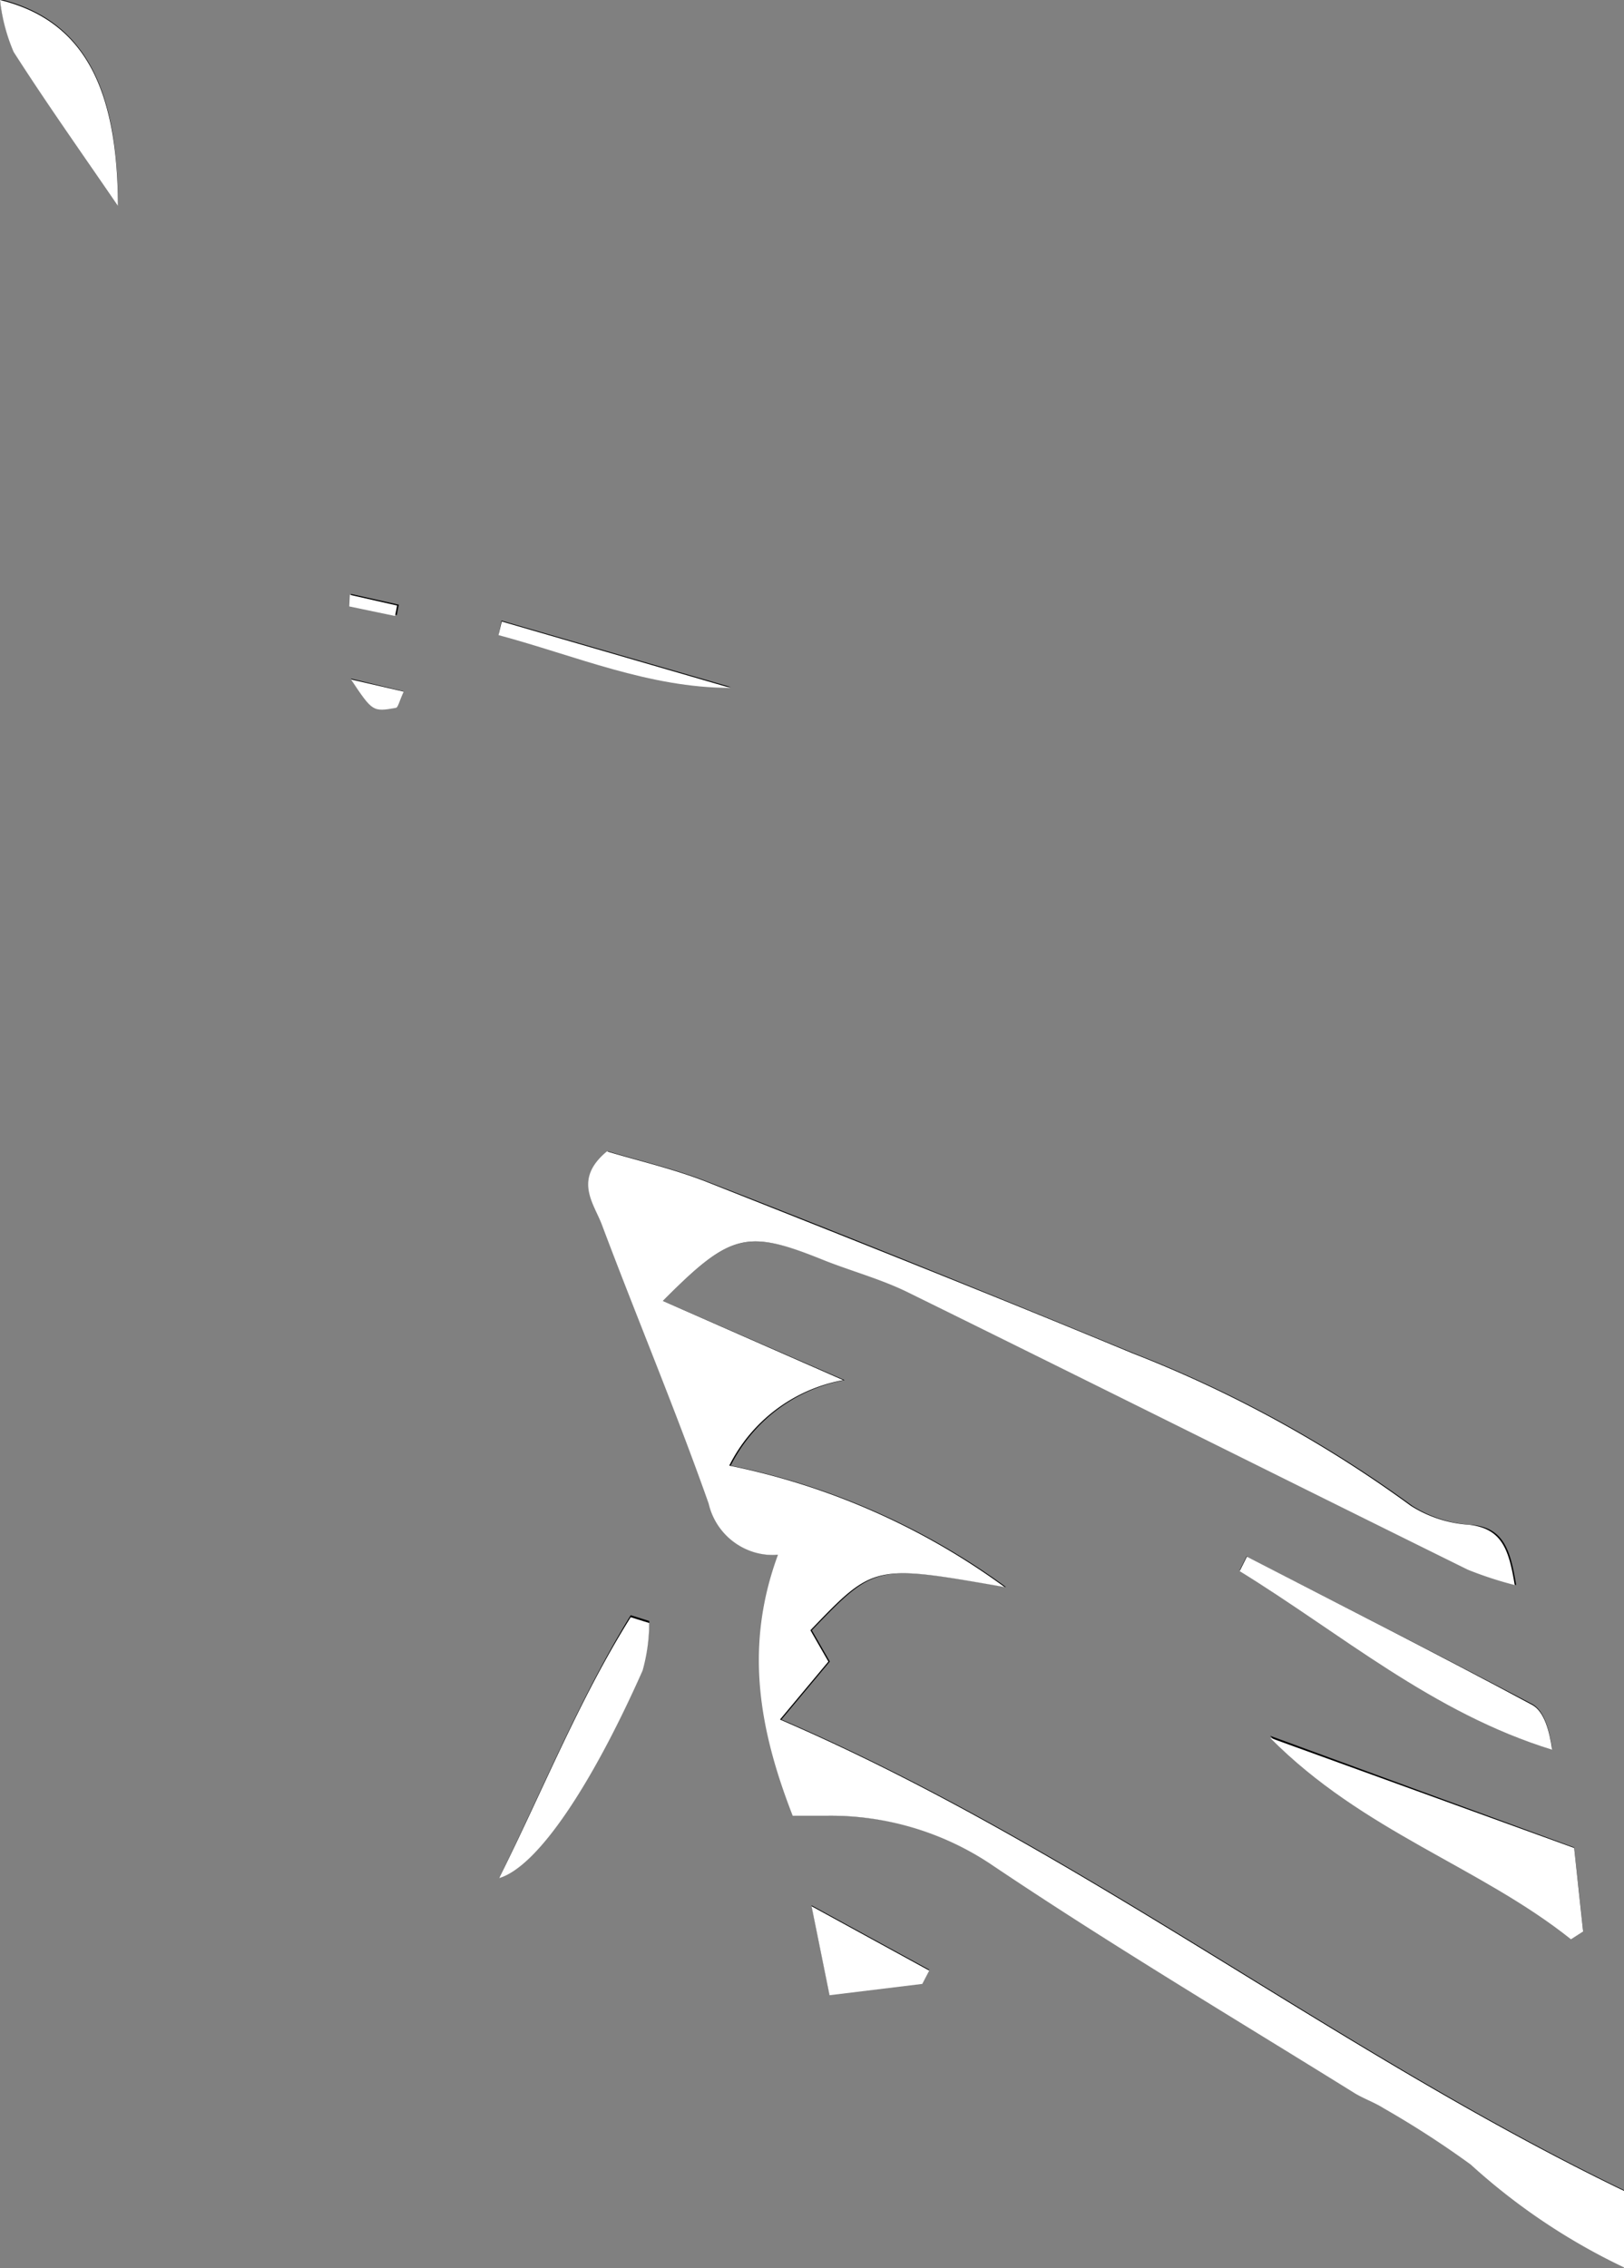 <svg xmlns="http://www.w3.org/2000/svg" viewBox="0 0 56.03 78.25"><rect x="0" y="0" width="56.03" height="78.25" fill="#808080" stroke="none"/><defs><style>.cls-1{fill:#fff;}</style></defs><title>Blad</title><g id="Laag_2" data-name="Laag 2"><g id="Laag_1-2" data-name="Laag 1"><path d="M408.56,461.93c2.34-2.36,2.9-2.48,5.62-1.4,1,.38,2,.65,2.9,1.11,6.44,3.17,12.86,6.38,19.3,9.56a12.86,12.86,0,0,0,1.62.53c-.2-1.21-.43-2-1.58-2.08a4.27,4.27,0,0,1-2-.65,42.27,42.27,0,0,0-9.62-5.27c-4.86-2-9.76-4-14.66-5.9-1.17-.46-2.4-.74-3.46-1.06-1.19,1-.45,1.79-.17,2.54,1.21,3.22,2.54,6.38,3.68,9.61a2.29,2.29,0,0,0,2.39,1.77c-1.16,3.18-.66,6.06.51,9h1.19a9.94,9.94,0,0,1,5.6,1.64c4.1,2.76,8.35,5.29,12.55,7.9.33.21.72.34,1.05.55a32.77,32.77,0,0,1,3,1.94,21.66,21.66,0,0,0,5.29,3.55v-2.64c-10.05-4.85-18.79-11.81-29.12-16.26l1.67-2-.62-1.08c2.19-2.28,2.19-2.28,6.7-1.49a24.27,24.27,0,0,0-9.5-4.19,5.51,5.51,0,0,1,3.93-2.95Zm20.95,15c3.22,3.29,7.22,4.47,10.38,7l.42-.27c-.11-1.05-.23-2.1-.31-2.88Zm-.8-6.21-.25.5c3.51,2.13,6.66,4.89,10.78,6.16-.09-.64-.27-1.31-.68-1.54C435.3,474.12,432,472.45,428.71,470.75Zm-25.8,11.09c1.34-.4,3.21-3.24,4.95-7.2a6.19,6.19,0,0,0,.23-1.64l-.64-.2C405.68,475.66,404.41,478.79,402.91,481.84Zm-13.15-57.68c0-4.09-1.19-6.4-4.07-7.11a6.25,6.25,0,0,0,.47,1.79C387.35,420.7,388.62,422.49,389.76,424.16Zm27.75,61.33.24-.46-4.06-2.22.62,3.07Zm-14.52-47-.09.47c2.63.71,5.17,1.78,8,1.82Zm-5.19,2c.74,1.11.75,1.12,1.55,1,.08,0,.12-.24.27-.56Zm0-2.92,0,.4,1.58.33.07-.36Z" transform="translate(-385.69 -417.05)"/><path class="cls-1" d="M408.56,461.93l6.22,2.73a5.51,5.51,0,0,0-3.93,2.95,24.27,24.27,0,0,1,9.5,4.19c-4.51-.79-4.51-.79-6.7,1.49l.62,1.08-1.67,2c10.33,4.45,19.07,11.41,29.12,16.26v2.64a21.66,21.66,0,0,1-5.29-3.55,32.77,32.77,0,0,0-3-1.94c-.33-.21-.72-.34-1.05-.55-4.2-2.61-8.45-5.14-12.55-7.9a9.94,9.94,0,0,0-5.6-1.64h-1.19c-1.17-3-1.67-5.85-.51-9a2.29,2.29,0,0,1-2.39-1.77c-1.14-3.23-2.47-6.39-3.68-9.61-.28-.75-1-1.57.17-2.54,1.06.32,2.29.6,3.46,1.06,4.9,1.94,9.8,3.88,14.66,5.9a42.27,42.27,0,0,1,9.62,5.27,4.27,4.27,0,0,0,2,.65c1.15.13,1.38.87,1.58,2.08a12.86,12.86,0,0,1-1.62-.53c-6.44-3.18-12.86-6.39-19.3-9.56-.93-.46-1.94-.73-2.9-1.11C411.46,459.45,410.9,459.57,408.56,461.93Z" transform="translate(-385.69 -417.05)"/><path class="cls-1" d="M429.51,477l10.49,3.8c.08.78.2,1.83.31,2.88l-.42.27C436.73,481.43,432.73,480.25,429.51,477Z" transform="translate(-385.69 -417.05)"/><path class="cls-1" d="M428.71,470.75c3.29,1.7,6.59,3.37,9.85,5.12.41.23.59.9.68,1.54-4.12-1.27-7.27-4-10.78-6.16Z" transform="translate(-385.69 -417.05)"/><path class="cls-1" d="M402.91,481.84c1.5-3,2.77-6.18,4.54-9l.64.2a6.19,6.19,0,0,1-.23,1.64C406.12,478.6,404.25,481.44,402.91,481.84Z" transform="translate(-385.69 -417.05)"/><path class="cls-1" d="M389.76,424.16c-1.14-1.67-2.41-3.46-3.6-5.32a6.25,6.25,0,0,1-.47-1.79C388.57,417.76,389.75,420.07,389.76,424.16Z" transform="translate(-385.69 -417.05)"/><path class="cls-1" d="M417.51,485.49l-3.2.39-.62-3.07,4.06,2.22Z" transform="translate(-385.69 -417.05)"/><path class="cls-1" d="M403,438.49l7.89,2.29c-2.81,0-5.35-1.11-8-1.82Z" transform="translate(-385.69 -417.05)"/><path class="cls-1" d="M397.8,440.49l1.82.42c-.15.32-.19.55-.27.56C398.55,441.61,398.54,441.6,397.8,440.49Z" transform="translate(-385.69 -417.05)"/><path class="cls-1" d="M397.76,437.57l1.63.37-.07.36-1.58-.33Z" transform="translate(-385.69 -417.05)"/></g></g></svg>